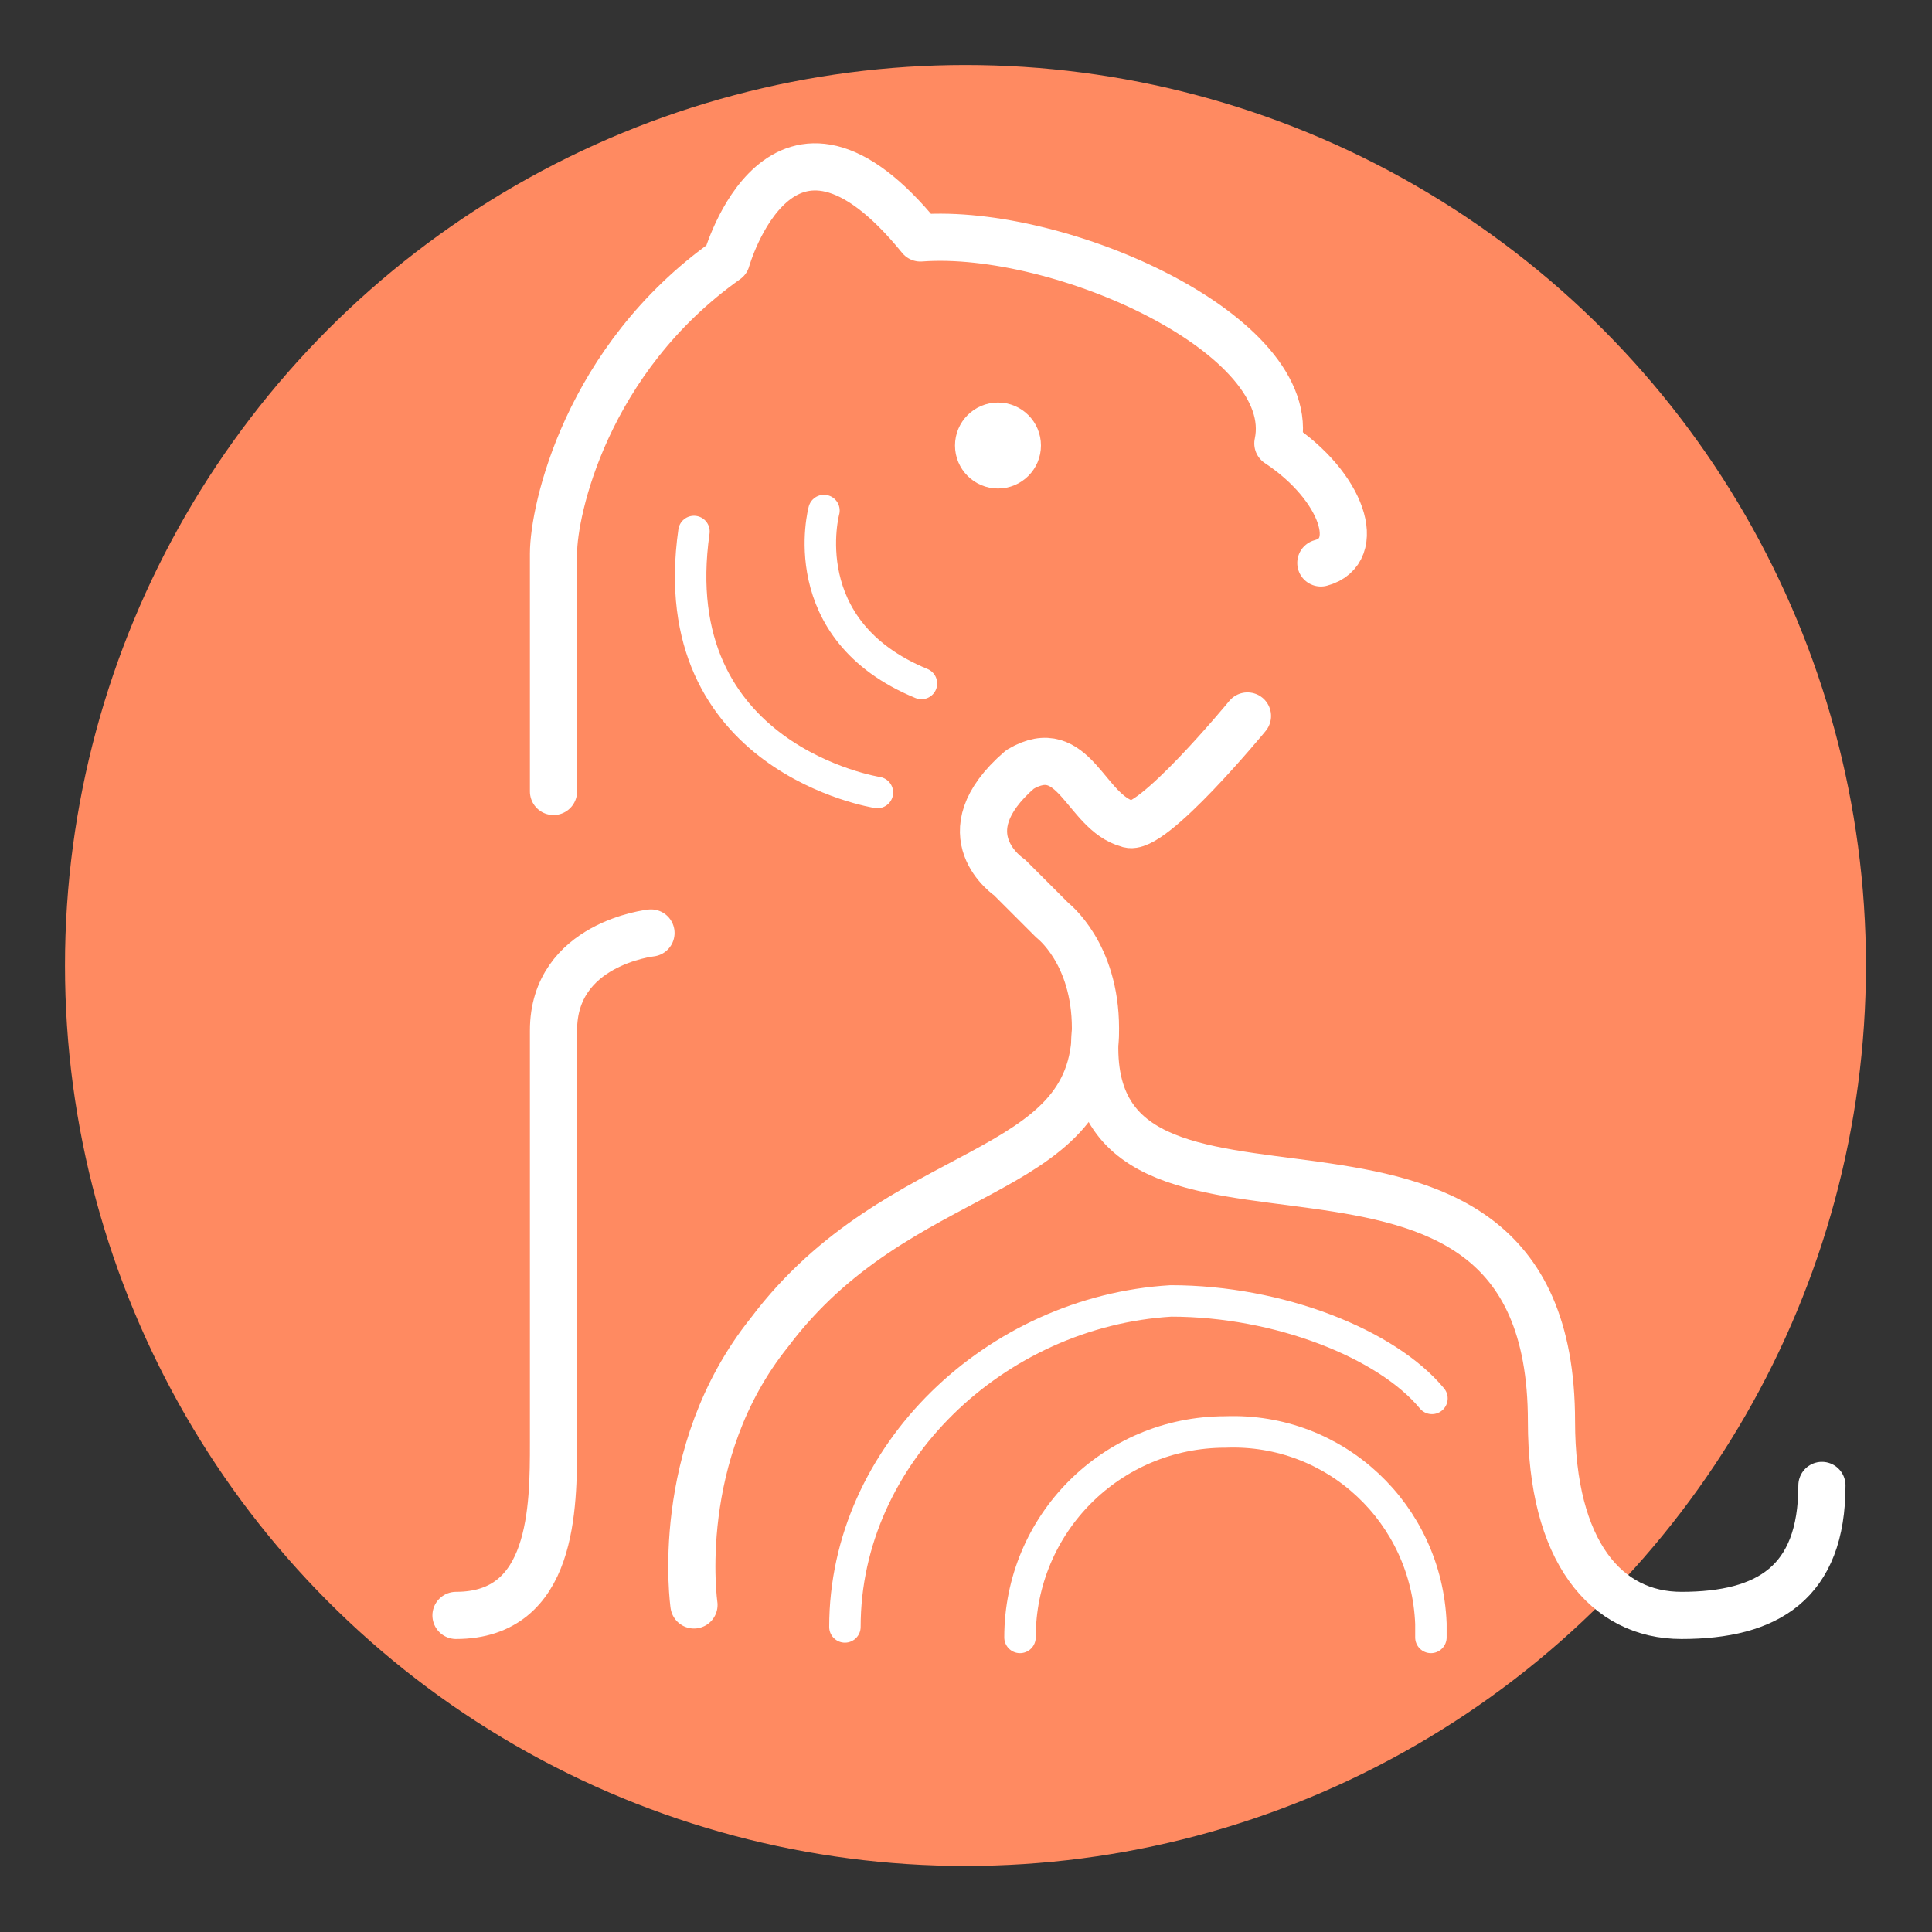 <?xml version="1.0" encoding="utf-8"?>
<!-- Generator: Adobe Illustrator 24.3.0, SVG Export Plug-In . SVG Version: 6.00 Build 0)  -->
<svg version="1.1" id="圖層_1" xmlns="http://www.w3.org/2000/svg" xmlns:xlink="http://www.w3.org/1999/xlink" x="0px" y="0px"
	 viewBox="0 0 184.3 184.3" style="enable-background:new 0 0 184.3 184.3;" xml:space="preserve">
<rect x="0" y="0" width="184.3" height="184.3" fill="#333333" stroke="none"/>
<style type="text/css">
	.st0{fill:#FFFFFF;}
	.st1{fill:#FF8A61;}
	.st2{fill:none;stroke:#FFFFFF;stroke-width:4.5;stroke-linecap:round;stroke-linejoin:round;}
	.st3{fill:none;stroke:#FFFFFF;stroke-width:3;stroke-linecap:round;stroke-linejoin:round;}
</style>
<g>
	<path class="st0" d="M-827.3-175H-841v-3.5h31.4v3.5h-13.7v38h-3.9V-175z"/>
	<path class="st0" d="M-798.4-155.6h18.6v3.5h-18.6V-155.6z"/>
	<path class="st0" d="M-761.1-173.1c-0.5-0.5-0.7-1.1-0.7-1.8c0-1.4,1.1-2.5,2.5-2.5c0.7,0,1.3,0.3,1.8,0.7c0.5,0.5,0.7,1.1,0.7,1.8
		c0,1.4-1.1,2.5-2.5,2.5c0,0,0,0-0.1,0C-760-172.4-760.6-172.7-761.1-173.1z M-761.2-167h3.8v29.9h-3.8V-167z"/>
	<path class="st0" d="M-738.8-167h3.8v5.1h0.1c0.8-1.7,2.1-3.1,3.6-4.1c1.8-1.1,3.9-1.7,6.1-1.6c3.3,0,5.9,1,7.8,3s2.8,4.8,2.8,8.3
		v19.2h-3.8v-18.5c0-2.8-0.7-4.9-2-6.4c-1.3-1.5-3.3-2.2-5.8-2.2c-1.6,0-3.2,0.4-4.6,1.2c-1.3,0.8-2.3,1.9-3,3.2
		c-0.8,1.5-1.1,3.2-1.1,4.9v17.8h-3.8V-167z"/>
	<path class="st0" d="M-695-163.8h-4.2v-3.2h4.2v-4.3c-0.1-1.5,0.2-3.1,0.9-4.4c0.5-1.1,1.4-2,2.6-2.6c1.3-0.6,2.8-0.9,4.2-0.8
		c0.5,0,1,0,1.5,0.1c0.5,0.1,0.9,0.1,1.2,0.2v3.1c-0.3-0.1-0.7-0.1-1-0.1c-0.4,0-0.8,0-1.1,0c-1.2-0.1-2.4,0.3-3.3,1.1
		c-0.9,1-1.3,2.3-1.2,3.6v4.2h6.5v3.2h-6.4v26.7h-3.8L-695-163.8z"/>
	<path class="st0" d="M-665.8-138.4c-2.1-1.3-3.8-3.2-4.8-5.4c-1.2-2.6-1.8-5.4-1.7-8.2v-0.1c-0.1-2.8,0.5-5.6,1.7-8.2
		c1-2.2,2.7-4.1,4.8-5.4c4.4-2.5,9.8-2.5,14.3,0c2.1,1.3,3.7,3.1,4.8,5.3c1.2,2.6,1.8,5.4,1.7,8.2v0.1c0.1,2.8-0.5,5.7-1.7,8.2
		c-1.1,2.2-2.7,4.1-4.8,5.4c-2.2,1.3-4.6,2-7.1,1.9C-661.2-136.5-663.6-137.1-665.8-138.4z M-653.5-141.3c1.5-1,2.7-2.5,3.4-4.2
		c0.8-2.1,1.3-4.3,1.2-6.5v-0.1c0.1-2.2-0.4-4.4-1.2-6.5c-1.4-3.5-4.8-5.7-8.6-5.6c-1.8,0-3.6,0.5-5.1,1.4c-1.5,1-2.7,2.5-3.4,4.1
		c-0.9,2-1.3,4.3-1.2,6.5v0.1c-0.1,2.2,0.4,4.4,1.2,6.5c0.7,1.7,1.9,3.1,3.4,4.2C-660.6-139.4-656.7-139.4-653.5-141.3L-653.5-141.3
		z"/>
	<path class="st0" d="M-623.7-138.4c-2-1.4-3.5-3.2-4.4-5.4c-1.1-2.6-1.7-5.4-1.6-8.2l0,0c-0.1-2.8,0.5-5.6,1.6-8.2
		c1-2.2,2.5-4,4.4-5.4c3.3-2.1,7.3-2.5,11-1.1c1.3,0.5,2.5,1.4,3.5,2.4c1,1,1.8,2.3,2.4,3.6h0.1v-17.9h3.8v41.5h-3.8v-6.2h-0.1
		c-0.5,1.3-1.3,2.6-2.3,3.6c-1,1-2.2,1.8-3.5,2.4c-1.4,0.6-2.9,0.8-4.4,0.8C-619.4-136.5-621.7-137.1-623.7-138.4z M-611.3-141.4
		c1.5-1.1,2.7-2.6,3.4-4.3c0.8-2,1.3-4.2,1.2-6.3l0,0c0-2.2-0.4-4.3-1.2-6.3c-0.7-1.7-1.9-3.2-3.4-4.3c-1.5-1-3.2-1.6-5-1.5
		c-1.8,0-3.5,0.5-5,1.5c-1.5,1.1-2.6,2.5-3.3,4.2c-0.8,2-1.2,4.2-1.2,6.4l0,0c0,2.2,0.3,4.4,1.2,6.4c0.7,1.7,1.8,3.2,3.3,4.2
		C-618.3-139.5-614.4-139.5-611.3-141.4L-611.3-141.4z"/>
	<path class="st0" d="M-579.5-138.4c-2.1-1.3-3.7-3.1-4.7-5.4c-1.1-2.6-1.7-5.4-1.6-8.2l0,0c-0.1-2.8,0.5-5.6,1.6-8.2
		c3.2-6.5,11.1-9.2,17.6-6c0.3,0.2,0.6,0.3,0.9,0.5c2,1.3,3.6,3.1,4.5,5.2c1.1,2.5,1.7,5.2,1.6,7.9v1.5H-584v-3h22.6l-1.9,2.7v-1.4
		c0.1-2.1-0.3-4.2-1.2-6.2c-0.7-1.6-1.8-2.9-3.3-3.8c-4.2-2.7-9.8-1.4-12.5,2.8c-0.2,0.3-0.4,0.7-0.6,1.1c-0.9,1.9-1.3,4-1.2,6.1
		v1.4c-0.1,2.1,0.4,4.3,1.2,6.2c0.7,1.6,1.9,3,3.4,3.9c1.6,0.9,3.4,1.4,5.2,1.4c1.3,0,2.7-0.2,3.9-0.7c1.1-0.4,2.1-1.1,2.9-1.9
		c0.8-0.8,1.3-1.8,1.6-2.9l0.1-0.3h3.7l-0.1,0.3c-0.3,1.3-0.8,2.5-1.5,3.5c-0.7,1.1-1.6,2-2.7,2.8c-1.1,0.8-2.4,1.4-3.7,1.8
		c-1.5,0.4-3,0.7-4.5,0.6C-574.8-136.4-577.3-137.1-579.5-138.4z"/>
	<path class="st0" d="M-538.3-137.6c-1.6-0.7-3-1.8-4.1-3.1c-1-1.4-1.6-3-1.8-4.7v-0.3h3.8l0.1,0.3c0.3,1.7,1.2,3.2,2.5,4.2
		c1.6,1.1,3.5,1.6,5.4,1.5c1.3,0,2.7-0.2,4-0.6c1-0.4,1.9-1,2.6-1.8c0.6-0.8,0.9-1.8,0.9-2.7l0,0c0.1-1.2-0.4-2.3-1.2-3.1
		c-1.2-1-2.7-1.6-4.2-1.9l-4.5-1.1c-1.6-0.4-3.2-1-4.7-1.8c-1.1-0.6-2.1-1.5-2.8-2.6c-0.6-1.1-0.9-2.4-0.9-3.6l0,0
		c0-1.6,0.5-3.1,1.4-4.4c1-1.3,2.3-2.4,3.8-3c1.7-0.8,3.6-1.1,5.5-1.1c1.9,0,3.8,0.3,5.6,1.1c1.5,0.7,2.8,1.8,3.8,3.1
		c0.9,1.4,1.5,2.9,1.6,4.6v0.3h-3.6v-0.2c-0.2-1.6-1-3.1-2.3-4.2c-1.4-1.1-3.2-1.7-5.1-1.6c-1.2,0-2.4,0.2-3.6,0.6
		c-0.9,0.4-1.8,1-2.4,1.8c-0.5,0.8-0.8,1.7-0.8,2.7l0,0c0,0.7,0.2,1.5,0.6,2.1c0.4,0.7,1.1,1.3,1.8,1.6c1,0.5,2.1,0.9,3.2,1.2
		l4.5,1.1c3,0.7,5.1,1.7,6.4,2.9c1.3,1.3,2,3.2,1.9,5l0,0c0,1.7-0.5,3.3-1.6,4.6c-1,1.4-2.4,2.4-4,3.1c-1.8,0.8-3.8,1.1-5.8,1.1
		C-534.4-136.4-536.5-136.8-538.3-137.6z"/>
	<path class="st0" d="M-503.9-173.1c-0.5-0.5-0.7-1.1-0.7-1.8c0-1.4,1.1-2.5,2.5-2.5c1.4,0,2.5,1.1,2.5,2.5c0,0.7-0.3,1.3-0.7,1.8
		C-501.3-172.2-502.9-172.2-503.9-173.1z M-504-167h3.8v29.9h-3.8V-167z"/>
	<path class="st0" d="M-475.3-127.4c-1.6-0.6-3.1-1.5-4.2-2.8c-1-1.1-1.8-2.4-2.1-3.9l-0.1-0.2h3.8l0.1,0.3c0.6,1.3,1.7,2.4,3,3
		c1.8,0.9,3.7,1.3,5.7,1.2c2.9,0,5.1-0.8,6.7-2.2c1.6-1.6,2.5-3.8,2.4-6.1v-5.3h-0.1c-0.5,1.3-1.3,2.5-2.3,3.5c-1,1-2.2,1.8-3.5,2.4
		c-1.4,0.6-2.9,0.9-4.4,0.9c-2.4,0-4.7-0.6-6.6-1.9c-2-1.3-3.5-3.2-4.5-5.4c-1.1-2.6-1.7-5.3-1.6-8.1l0,0c-0.1-2.8,0.5-5.6,1.6-8.1
		c1-2.2,2.5-4,4.5-5.4c2-1.3,4.3-2,6.6-2c1.5,0,3,0.3,4.4,0.9c1.3,0.6,2.5,1.4,3.5,2.4c1,1,1.7,2.2,2.3,3.5h0.1v-6.4h3.8v29.2
		c0.1,2.1-0.5,4.2-1.5,6c-1.1,1.7-2.6,3.1-4.4,4c-2.1,1-4.5,1.5-6.9,1.4C-471.3-126.4-473.3-126.7-475.3-127.4z M-464.6-141.6
		c1.5-1.1,2.7-2.5,3.4-4.2c0.8-2,1.3-4.1,1.2-6.3l0,0c0-2.2-0.4-4.3-1.2-6.4c-0.7-1.7-1.9-3.1-3.3-4.2c-1.5-1-3.2-1.5-5-1.5
		c-1.8,0-3.6,0.5-5,1.5c-1.5,1.1-2.6,2.5-3.3,4.2c-0.8,2-1.2,4.2-1.2,6.3l0,0c0,2.2,0.4,4.3,1.2,6.4c0.7,1.7,1.9,3.1,3.3,4.2
		c1.5,1,3.2,1.5,5,1.5C-467.9-140.1-466.1-140.6-464.6-141.6z"/>
	<path class="st0" d="M-438-167h3.8v5.1h0.1c0.8-1.7,2.1-3.1,3.6-4.1c1.8-1.1,3.9-1.7,6.1-1.6c3.3,0,5.9,1,7.8,3s2.8,4.8,2.8,8.3
		v19.2h-3.8v-18.5c0-2.8-0.7-4.9-2-6.4s-3.3-2.2-5.9-2.2c-1.6,0-3.2,0.4-4.6,1.2c-1.3,0.8-2.3,1.9-3,3.2c-0.8,1.5-1.1,3.2-1.1,4.9
		v17.8h-3.8V-167z"/>
</g>
<g>
	<circle class="st1" cx="92.1" cy="92.1" r="85.9"/>
	<path class="st2" d="M52.8,75.5V52.8c0-4.1,3.1-18.5,16.5-28c0,0,5.2-18.5,18.5-2.1c13.4-1,36.3,9.3,34.1,19.6
		c6.2,4.1,8.2,10.3,4.1,11.4"/>
	<path class="st2" d="M104.5,98.3c-2.1,25.9,43.5,1,43.5,37.3c0,12.4,5.2,18.5,12.4,18.5c8.2,0,13.4-3.1,13.4-12.4"/>
	<path class="st2" d="M66.2,153.1c0,0-2.1-14.4,7.2-26c12.4-16.5,31.1-14.4,31.1-29c0-7.2-4.1-10.3-4.1-10.3l-4.1-4.1
		c0,0-6.2-4.1,1-10.3c5.2-3.1,6.2,4.1,10.3,5.2c2.1,1,11.4-10.3,11.4-10.3"/>
	<path class="st3" d="M80.6,155.2c0-16.5,14.4-30.1,31.1-31.1c10.3,0,20.6,4.1,24.9,9.3"/>
	<path class="st3" d="M66.2,50.7c-3.1,21.7,17.5,24.9,17.5,24.9"/>
	<path class="st3" d="M78.6,48.7c0,0-3.1,11.4,9.3,16.5"/>
	<path class="st2" d="M62.1,89c0,0-9.3,1-9.3,9.3v39.3c0,6.2,0,16.5-9.3,16.5"/>
	<circle class="st0" cx="95.2" cy="42.5" r="4.1"/>
	<path class="st3" d="M97.3,156.2c0-10.8,8.7-19.6,19.6-19.6c0,0,0,0,0,0c10.5-0.4,19.2,7.8,19.6,18.3c0,0.4,0,0.8,0,1.3"/>
</g>
</svg>
